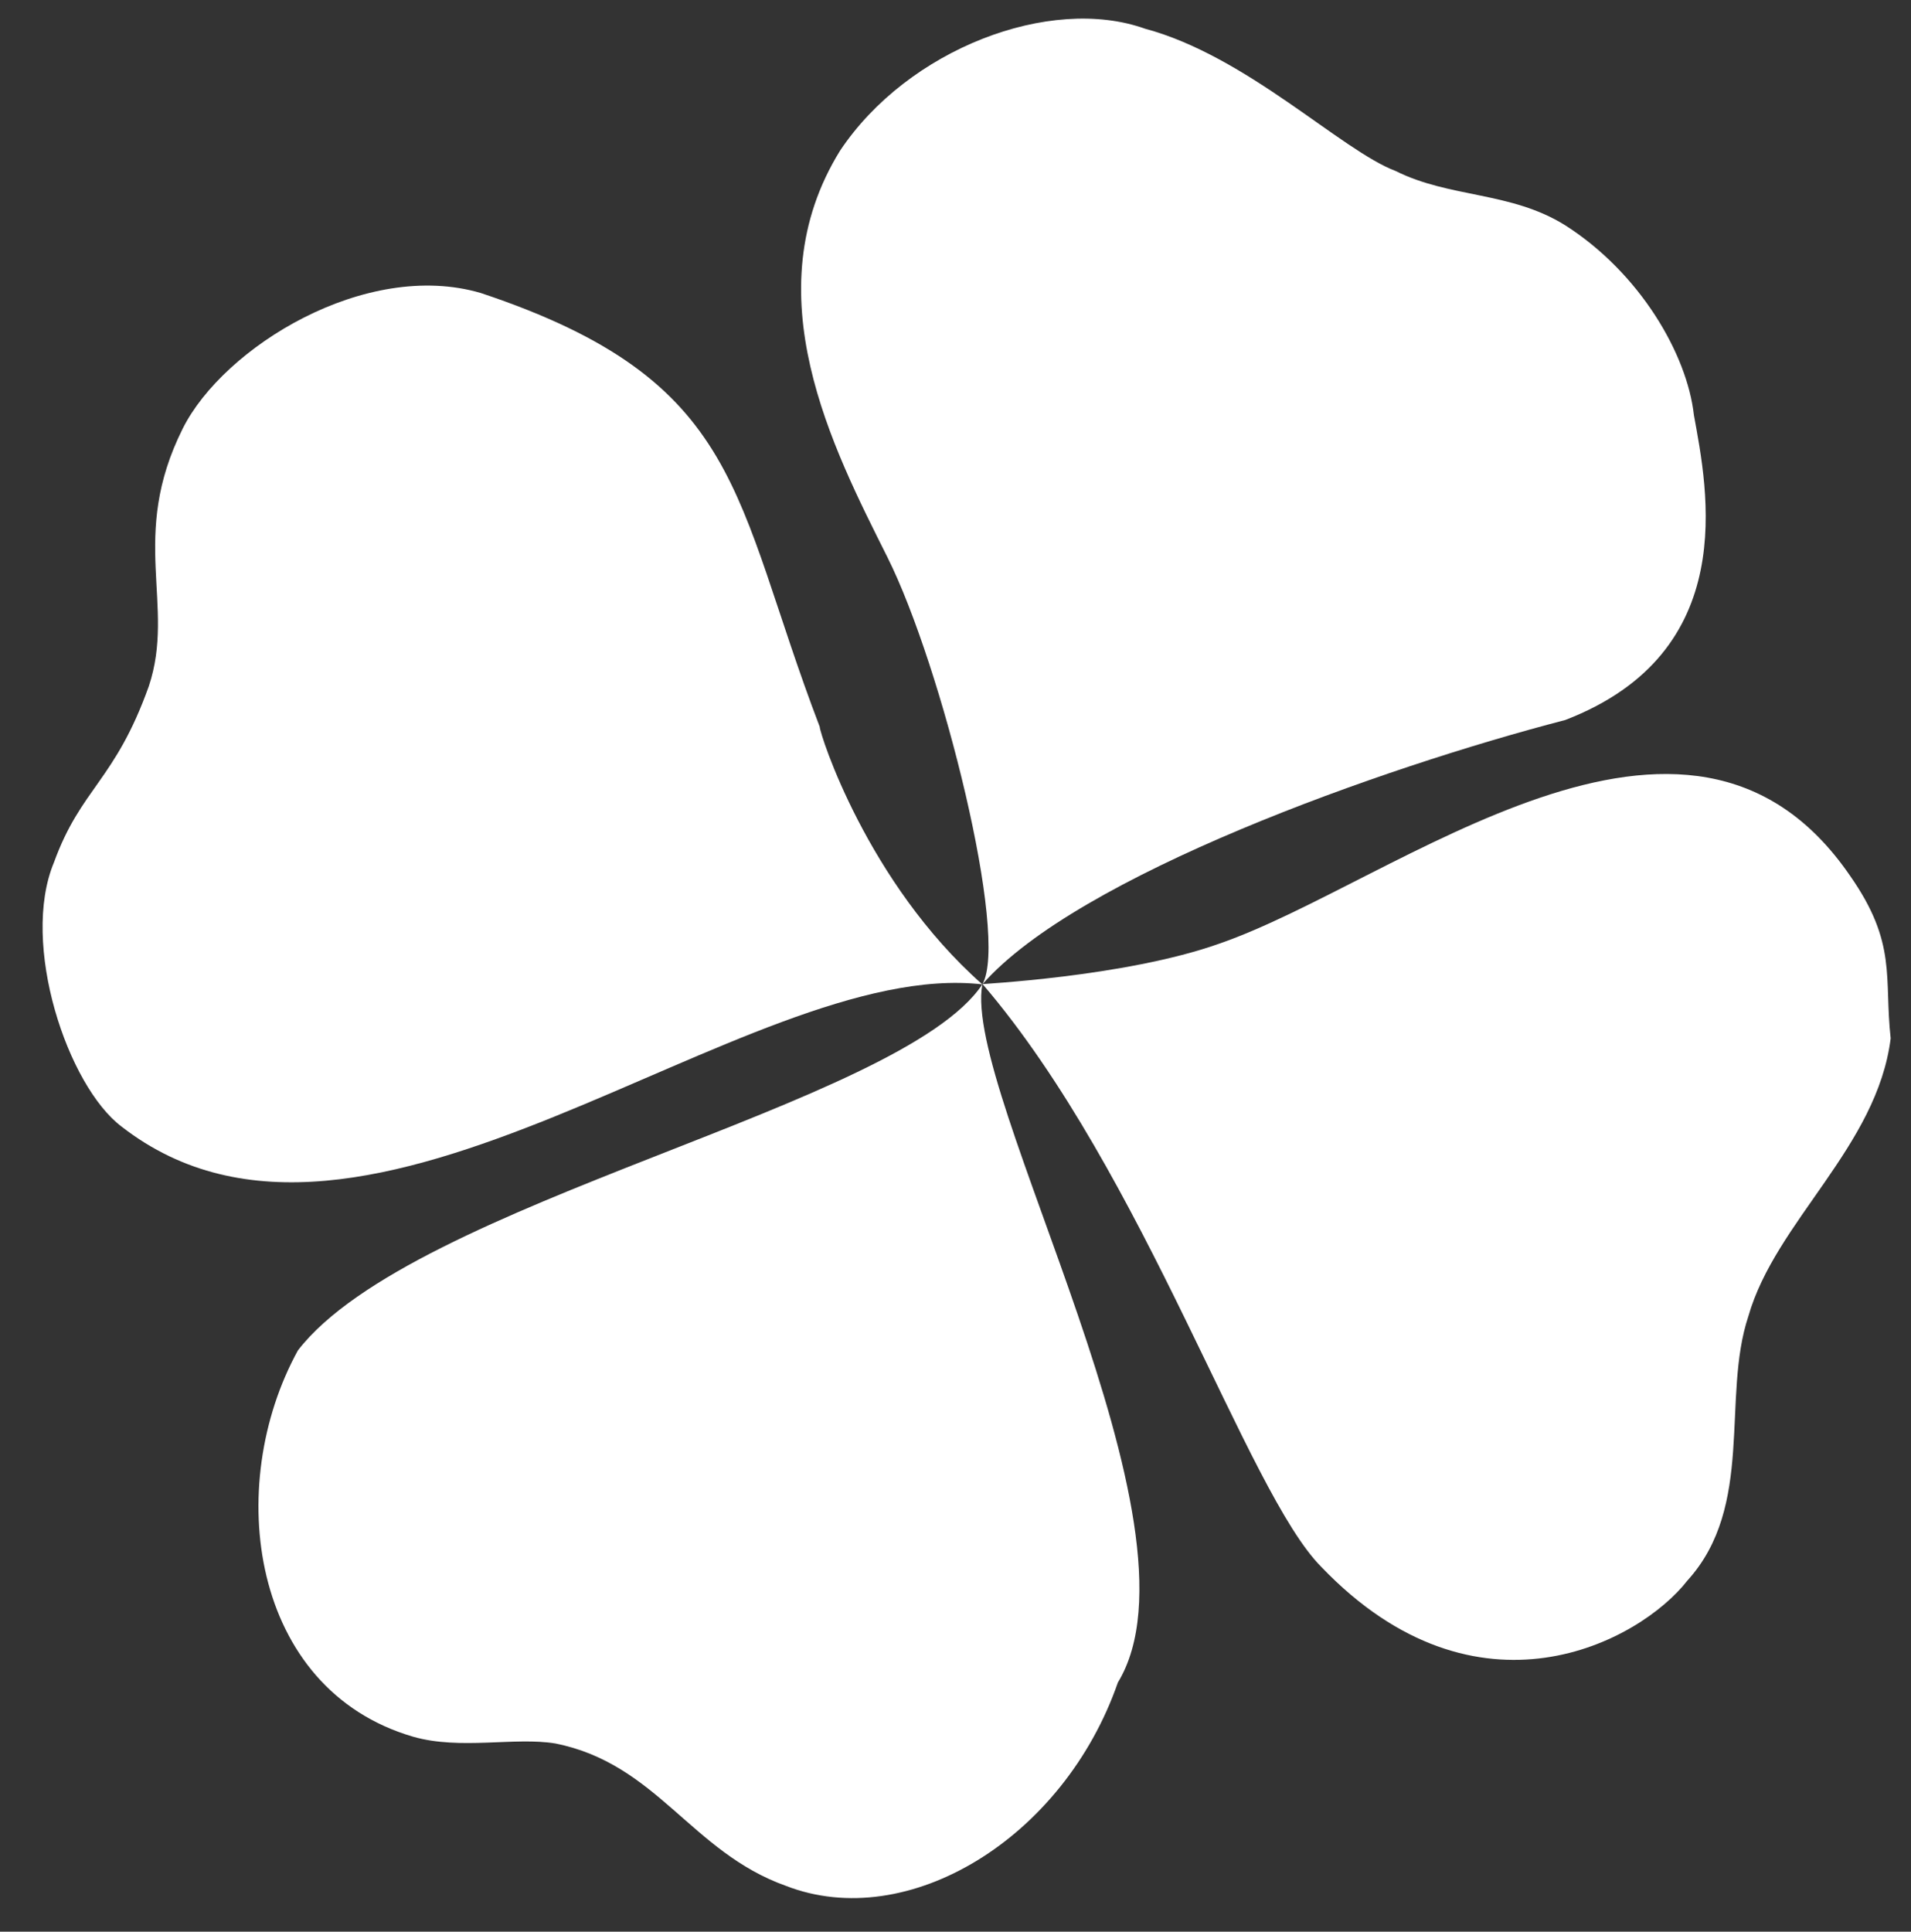 <?xml version="1.0" encoding="utf-8"?>
<!DOCTYPE svg PUBLIC "-//W3C//DTD SVG 1.1//EN" "http://www.w3.org/Graphics/SVG/1.1/DTD/svg11.dtd">
<svg version="1.1" id="Calque_1" xmlns="http://www.w3.org/2000/svg" xmlns:xlink="http://www.w3.org/1999/xlink" x="0px" y="0px"
	 width="282px" height="285px" viewBox="0 0 282 285" enable-background="new 0 0 282 285" xml:space="preserve">
<rect x="0" y="0" width="282" height="285" fill="#333333" stroke="none"/>
<g>
	<path fill="#FFFFFF" d="M157.963,197.234"/>
	<path fill="#FFFFFF" d="M164.963,248.234c-8,23-30.999,37-48.999,30c-14-5-19-18-34-21c-6-1-14,1-21-1c-24-7-28-37-17-57
		c17-22,89-36,100.999-54l0,0C141.963,161.234,178.963,225.234,164.963,248.234z"/>
	<path fill="#FFFFFF" d="M144.963,145.234L144.963,145.234c-35-4-90.999,49-126.999,21c-8-6-15-27-10-39c4-11,9-12,14-26
		c4-12-3-22,5-38c6-12,27-25,44-20c39,13,37,30,50,64C120.964,108.235,127.964,130.235,144.963,145.234z"/>
	<path fill="#FFFFFF" d="M144.963,145.234c4-7-5.999-47-13.999-63s-20-39-7-60c10-15,30.999-23,44.999-18c15,4,29,18,37,21
		c8,4,17,3,25,8c11,7,18,19,19,28c2,11,7,35-19,45C203.963,113.235,158.963,129.235,144.963,145.234
		C144.963,145.234,144.699,145.5,144.963,145.234z"/>
	<path fill="#FFFFFF" d="M157.963,183.234"/>
	<path fill="#FFFFFF" d="M166.963,122.235"/>
	<path fill="#FFFFFF" d="M145.963,146.234"/>
</g>
<g>
	<path fill="#FFFFFF" d="M161.363,198.635"/>
	<path fill="#FFFFFF" d="M161.363,184.635"/>
	<path fill="#FFFFFF" d="M170.363,123.635"/>
	<path fill="#FFFFFF" d="M149.363,147.635"/>
</g>
<path fill="#FFFFFF" d="M180,139.199c26-9,69-45,93-10c7,10,5,15,6,24c-2,16-17,27-21,41c-4,12,1,28-9,39c-7,9-31,22-54-2
	c-11-11-26-58-50-86C144,145.199,166,144.199,180,139.199z"/>
</svg>
